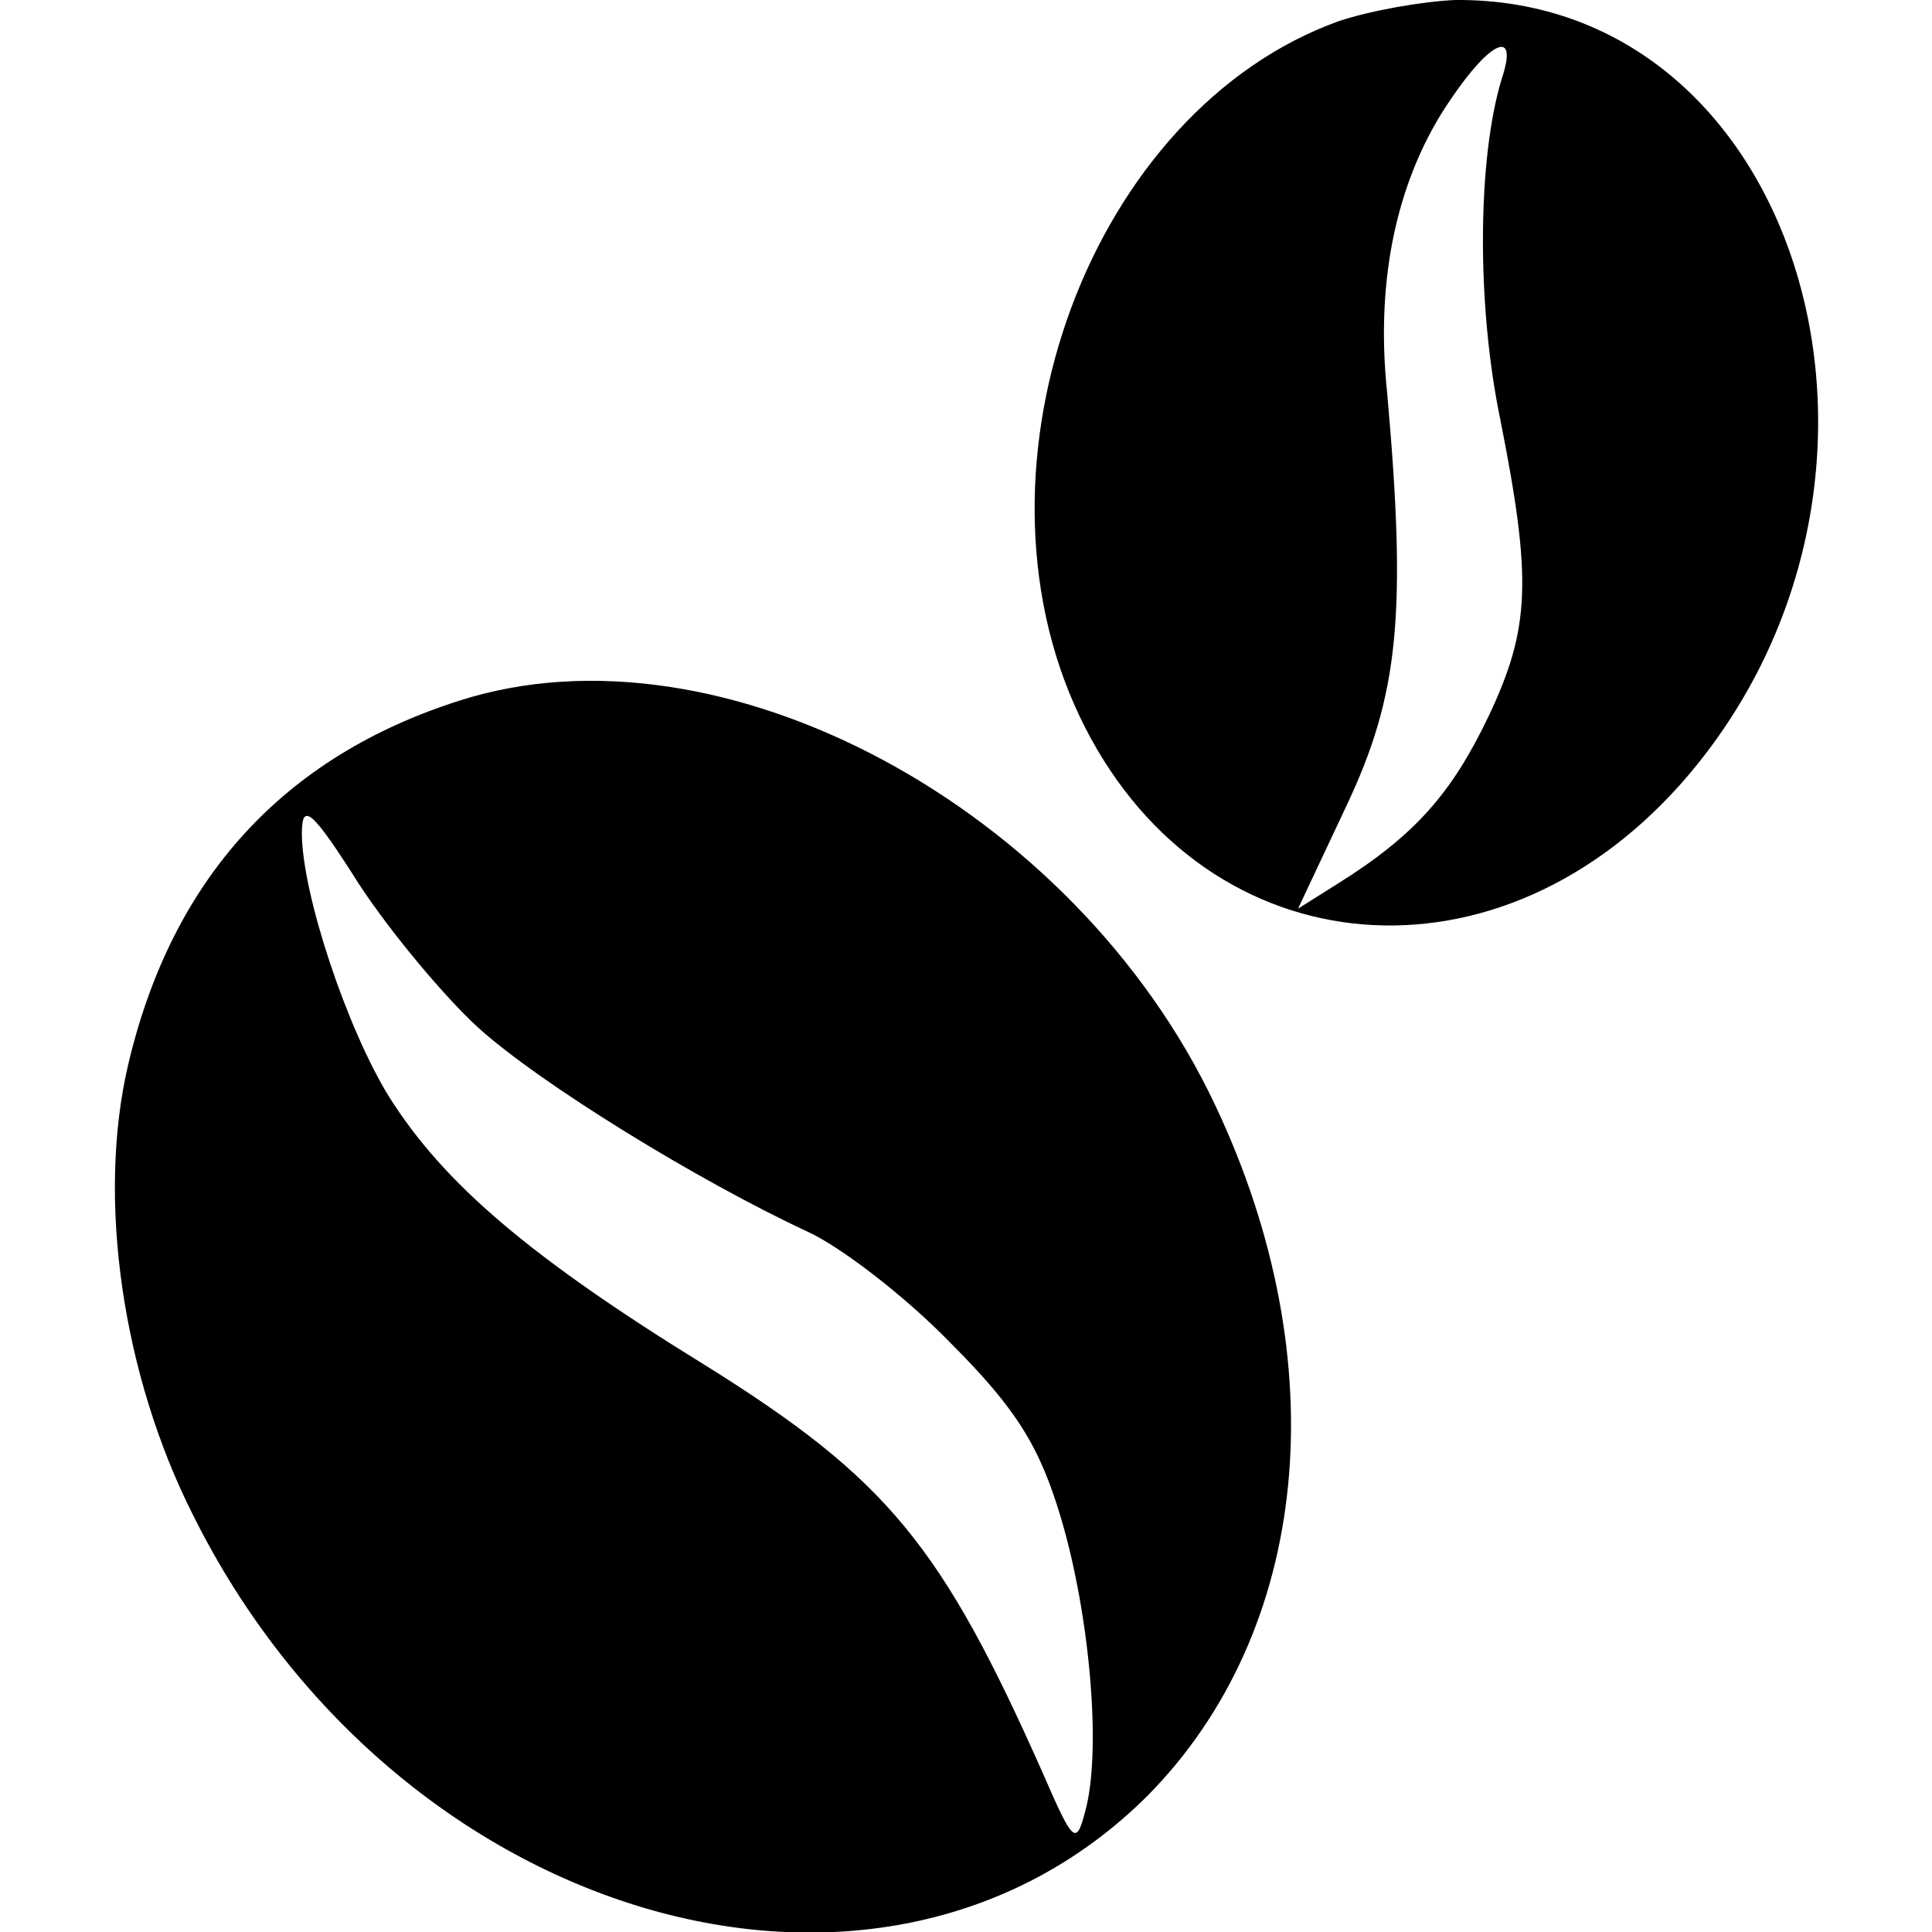 <?xml version="1.0" standalone="no"?>
<!DOCTYPE svg PUBLIC "-//W3C//DTD SVG 20010904//EN"
 "http://www.w3.org/TR/2001/REC-SVG-20010904/DTD/svg10.dtd">
<svg version="1.0" xmlns="http://www.w3.org/2000/svg"
 width="128pt" height="128pt" viewBox="0 0 128 128"
 preserveAspectRatio="xMidYMid meet">
<g transform="translate(0,128) scale(0.1,-0.1)"
fill="#000000" stroke="none">
<path d="M887 1266 c-164 -59 -251 -293 -172 -460 78 -165 272 -187 398 -46
176 198 83 522 -149 520 -22 -1 -56 -7 -77 -14z m108 -38 c-16 -52 -17 -149
-1 -226 21 -106 20 -138 -8 -197 -24 -50 -48 -78 -99 -110 l-27 -17 32 68 c35
74 40 128 27 274 -8 76 7 143 42 194 27 40 45 47 34 14z"/>
<path d="M305 816 c-117 -37 -191 -118 -220 -241 -21 -89 -4 -206 43 -299 134
-269 454 -363 632 -186 108 109 126 287 45 458 -93 197 -327 323 -500 268z
m12 -217 c41 -37 145 -101 218 -135 22 -10 65 -43 95 -74 44 -44 59 -69 73
-116 19 -64 27 -154 16 -194 -6 -23 -8 -21 -28 25 -67 151 -103 195 -223 270
-117 72 -174 121 -210 178 -28 45 -58 135 -58 175 0 21 7 15 38 -34 21 -32 57
-75 79 -95z"/>
</g>
</svg>
